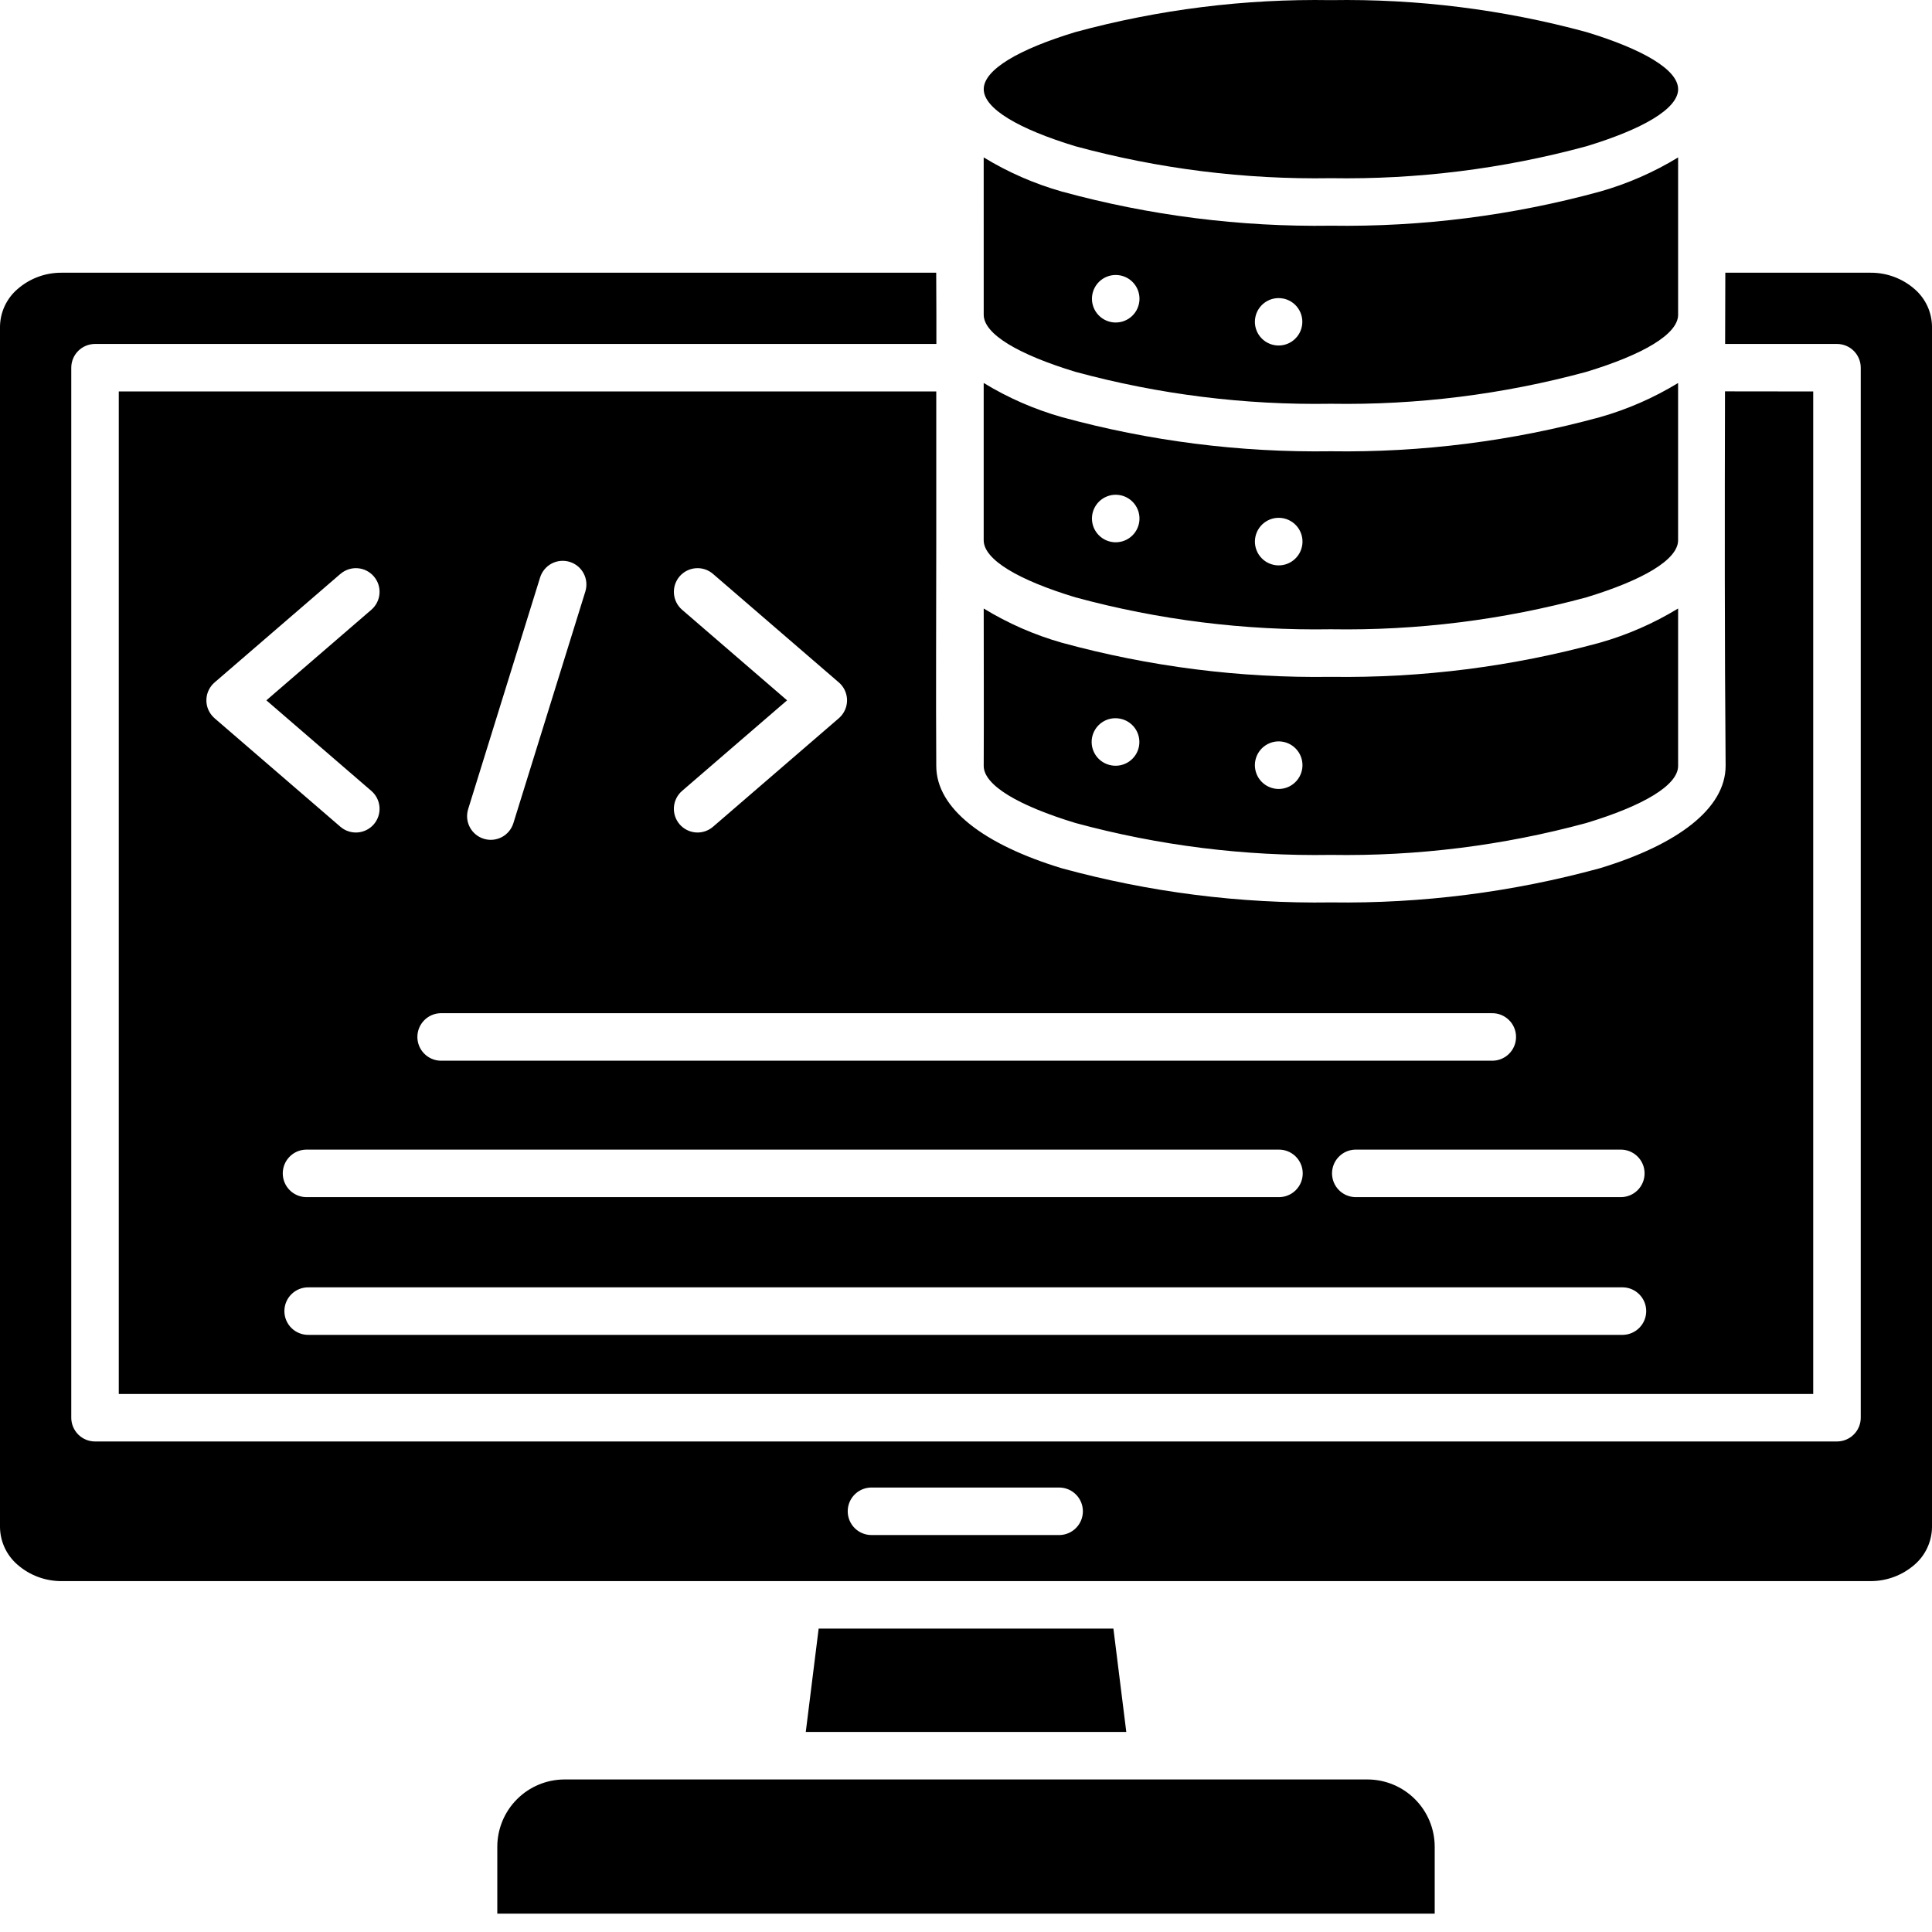 <svg width="90" height="90" viewBox="0 0 90 90" fill="none" xmlns="http://www.w3.org/2000/svg">
<path fill-rule="evenodd" clip-rule="evenodd" d="M63.708 82.894H26.292C25.464 82.897 24.671 83.227 24.085 83.813C23.5 84.398 23.169 85.192 23.166 86.02V89.146H66.834V86.02C66.831 85.192 66.501 84.398 65.915 83.813C65.329 83.227 64.536 82.897 63.708 82.894ZM37.534 80.681H52.467L51.867 75.867H38.136L37.536 80.681H37.534ZM20.517 49.412C20.229 49.403 19.956 49.283 19.756 49.076C19.555 48.87 19.443 48.593 19.443 48.305C19.443 48.017 19.555 47.741 19.756 47.534C19.956 47.328 20.229 47.207 20.517 47.199H69.483C69.631 47.194 69.779 47.22 69.917 47.273C70.055 47.327 70.181 47.408 70.287 47.511C70.394 47.614 70.478 47.737 70.536 47.874C70.594 48.01 70.623 48.157 70.623 48.305C70.623 48.453 70.594 48.6 70.536 48.737C70.478 48.873 70.394 48.996 70.287 49.1C70.181 49.203 70.055 49.284 69.917 49.337C69.779 49.391 69.631 49.416 69.483 49.412H20.517ZM63.125 55.767C62.837 55.758 62.564 55.638 62.364 55.431C62.163 55.225 62.051 54.948 62.051 54.66C62.051 54.372 62.163 54.096 62.364 53.889C62.564 53.683 62.837 53.562 63.125 53.554H75.471C75.619 53.549 75.767 53.575 75.905 53.628C76.043 53.682 76.169 53.763 76.275 53.866C76.382 53.969 76.466 54.093 76.524 54.229C76.582 54.365 76.611 54.512 76.611 54.66C76.611 54.809 76.582 54.955 76.524 55.092C76.466 55.228 76.382 55.352 76.275 55.455C76.169 55.558 76.043 55.639 75.905 55.692C75.767 55.746 75.619 55.771 75.471 55.767H63.125ZM14.246 55.767C13.958 55.758 13.685 55.638 13.485 55.431C13.284 55.225 13.172 54.948 13.172 54.66C13.172 54.372 13.284 54.096 13.485 53.889C13.685 53.683 13.958 53.562 14.246 53.554H59.546C59.694 53.549 59.842 53.575 59.98 53.628C60.118 53.682 60.244 53.763 60.35 53.866C60.456 53.969 60.541 54.093 60.599 54.229C60.657 54.365 60.686 54.512 60.686 54.66C60.686 54.809 60.657 54.955 60.599 55.092C60.541 55.228 60.456 55.352 60.35 55.455C60.244 55.558 60.118 55.639 59.98 55.692C59.842 55.746 59.694 55.771 59.546 55.767H14.246ZM14.388 62.183C14.24 62.187 14.092 62.162 13.954 62.108C13.816 62.055 13.69 61.974 13.584 61.871C13.477 61.767 13.393 61.644 13.335 61.508C13.277 61.371 13.248 61.224 13.248 61.076C13.248 60.928 13.277 60.781 13.335 60.645C13.393 60.508 13.477 60.385 13.584 60.282C13.69 60.179 13.816 60.098 13.954 60.044C14.092 59.991 14.24 59.965 14.388 59.97H75.613C75.901 59.978 76.174 60.099 76.374 60.305C76.575 60.512 76.687 60.788 76.687 61.076C76.687 61.364 76.575 61.641 76.374 61.847C76.174 62.054 75.901 62.174 75.613 62.183H14.388ZM25.159 26.904C25.245 26.624 25.439 26.39 25.697 26.253C25.956 26.116 26.258 26.088 26.538 26.174C26.818 26.26 27.052 26.453 27.189 26.712C27.326 26.971 27.354 27.273 27.268 27.553L23.916 38.344C23.873 38.482 23.804 38.611 23.712 38.723C23.619 38.834 23.506 38.927 23.378 38.995C23.25 39.062 23.11 39.104 22.966 39.118C22.822 39.132 22.676 39.117 22.538 39.074C22.258 38.988 22.024 38.795 21.887 38.536C21.819 38.408 21.777 38.268 21.763 38.124C21.75 37.98 21.765 37.834 21.807 37.696L25.159 26.904ZM31.773 28.404C31.552 28.212 31.416 27.941 31.395 27.649C31.373 27.358 31.469 27.07 31.66 26.848C31.852 26.627 32.123 26.491 32.415 26.47C32.707 26.449 32.995 26.544 33.216 26.736L39.076 31.79C39.186 31.884 39.276 32 39.341 32.129C39.406 32.259 39.445 32.4 39.456 32.544C39.466 32.689 39.448 32.834 39.402 32.972C39.356 33.109 39.283 33.236 39.188 33.346C39.149 33.39 39.108 33.431 39.063 33.47L33.216 38.513C32.995 38.704 32.706 38.8 32.415 38.779C32.123 38.757 31.851 38.621 31.66 38.4C31.469 38.178 31.373 37.89 31.394 37.598C31.415 37.307 31.552 37.035 31.773 36.844L36.665 32.624L31.773 28.404ZM15.858 26.736C16.079 26.545 16.367 26.449 16.659 26.47C16.951 26.491 17.222 26.628 17.413 26.849C17.604 27.07 17.7 27.358 17.679 27.65C17.657 27.941 17.521 28.213 17.3 28.404L12.408 32.624L17.3 36.844C17.521 37.035 17.657 37.307 17.679 37.599C17.7 37.891 17.604 38.179 17.413 38.4C17.221 38.622 16.949 38.758 16.657 38.779C16.366 38.8 16.077 38.704 15.856 38.513L10.009 33.47C9.965 33.431 9.923 33.39 9.884 33.346C9.789 33.236 9.716 33.109 9.67 32.972C9.625 32.834 9.606 32.689 9.617 32.544C9.627 32.4 9.666 32.259 9.732 32.129C9.797 32 9.887 31.884 9.997 31.79L15.856 26.736H15.858ZM45.825 28.347C45.825 30.79 45.836 33.235 45.825 35.678C45.825 36.585 47.458 37.535 50.099 38.338C53.976 39.39 57.982 39.891 61.999 39.825C66.016 39.891 70.022 39.39 73.899 38.338C76.54 37.538 78.173 36.585 78.173 35.678V35.646V28.346C77.039 29.038 75.817 29.572 74.539 29.936C70.455 31.055 66.234 31.591 62 31.53C57.767 31.593 53.546 31.057 49.462 29.94C48.183 29.576 46.96 29.04 45.825 28.347ZM49.463 19.431C53.546 20.549 57.767 21.085 62 21.022C66.233 21.085 70.454 20.549 74.538 19.431C75.816 19.068 77.038 18.533 78.172 17.842V25.176C78.161 26.076 76.53 27.027 73.898 27.827C70.021 28.879 66.015 29.38 61.998 29.314C57.981 29.38 53.975 28.879 50.098 27.827C47.457 27.027 45.824 26.074 45.824 25.167C45.824 25.135 45.824 25.103 45.824 25.067V17.84C46.959 18.533 48.184 19.068 49.463 19.431ZM80.357 18.231C80.343 24.05 80.338 29.868 80.386 35.673C80.386 37.667 78.151 39.344 74.539 40.443C70.455 41.562 66.234 42.099 62 42.038C57.767 42.101 53.546 41.565 49.462 40.448C45.849 39.348 43.615 37.672 43.615 35.678C43.594 32.227 43.615 28.77 43.615 25.318C43.615 25.269 43.615 25.218 43.615 25.17C43.615 25.136 43.615 25.102 43.615 25.07V18.236H5.533V64.936H84.467V18.236L80.357 18.231ZM78.173 4.163V4.144C78.162 3.244 76.531 2.293 73.899 1.493C70.022 0.44 66.016 -0.06 62 0.006C57.983 -0.06 53.977 0.44 50.1 1.493C47.459 2.293 45.826 3.246 45.826 4.154C45.826 5.062 47.459 6.011 50.1 6.814C53.977 7.866 57.983 8.367 62 8.301C66.017 8.367 70.023 7.866 73.9 6.814C76.532 6.014 78.163 5.067 78.174 4.163H78.173ZM45.825 14.639V14.662C45.825 15.569 47.458 16.519 50.099 17.322C53.976 18.374 57.982 18.875 61.999 18.809C66.016 18.875 70.022 18.374 73.899 17.322C76.531 16.522 78.162 15.575 78.173 14.671V7.334C77.039 8.025 75.817 8.56 74.539 8.923C70.455 10.041 66.234 10.577 62 10.514C57.767 10.577 53.545 10.041 49.462 8.923C48.183 8.56 46.959 8.025 45.824 7.332L45.825 14.639ZM43.612 12.704H2.886C2.121 12.695 1.38 12.97 0.806 13.476C0.557 13.692 0.357 13.958 0.218 14.257C0.079 14.556 0.005 14.881 0 15.211V71.147C0.005 71.476 0.079 71.801 0.218 72.1C0.357 72.399 0.557 72.665 0.806 72.882C1.38 73.387 2.121 73.662 2.886 73.654H87.114C87.879 73.662 88.62 73.387 89.195 72.882C89.444 72.665 89.644 72.399 89.782 72.1C89.921 71.801 89.995 71.476 90 71.147V15.211C89.996 14.882 89.923 14.557 89.785 14.258C89.647 13.959 89.448 13.693 89.2 13.476C88.626 12.97 87.884 12.695 87.119 12.704H80.372L80.363 16.023H85.574C85.868 16.023 86.149 16.139 86.357 16.347C86.564 16.555 86.681 16.836 86.681 17.13V66.043C86.681 66.336 86.564 66.618 86.356 66.825C86.149 67.032 85.867 67.149 85.574 67.149H4.426C4.133 67.149 3.851 67.032 3.644 66.825C3.437 66.617 3.32 66.336 3.32 66.043V17.13C3.32 16.836 3.436 16.555 3.644 16.347C3.851 16.14 4.133 16.023 4.426 16.023H43.62V14.81C43.62 14.761 43.62 14.71 43.62 14.662C43.616 14.009 43.613 13.356 43.612 12.704ZM52.1 23.055C51.956 23.038 51.809 23.05 51.669 23.09C51.53 23.131 51.399 23.198 51.285 23.288C51.056 23.471 50.908 23.738 50.874 24.029C50.841 24.321 50.925 24.614 51.108 24.844C51.291 25.074 51.557 25.221 51.849 25.255C52.141 25.288 52.434 25.204 52.664 25.021C52.893 24.839 53.041 24.572 53.075 24.28C53.108 23.988 53.024 23.695 52.841 23.466C52.658 23.236 52.392 23.088 52.1 23.055ZM59.7 24.13C59.556 24.112 59.409 24.123 59.269 24.162C59.129 24.201 58.998 24.268 58.883 24.358C58.769 24.447 58.673 24.559 58.601 24.686C58.53 24.812 58.484 24.952 58.467 25.096C58.449 25.241 58.46 25.387 58.499 25.527C58.538 25.668 58.605 25.799 58.694 25.913C58.784 26.028 58.895 26.123 59.022 26.195C59.149 26.266 59.288 26.312 59.433 26.33C59.725 26.365 60.019 26.284 60.25 26.102C60.481 25.921 60.632 25.655 60.667 25.364C60.703 25.072 60.621 24.778 60.44 24.547C60.258 24.315 59.992 24.165 59.7 24.13ZM52.161 33.476C52.45 33.526 52.707 33.69 52.876 33.93C53.044 34.17 53.111 34.467 53.06 34.756C53.01 35.045 52.846 35.302 52.606 35.47C52.366 35.639 52.069 35.705 51.78 35.655C51.636 35.631 51.498 35.579 51.374 35.502C51.249 35.424 51.142 35.323 51.057 35.204C50.973 35.085 50.913 34.95 50.88 34.807C50.848 34.665 50.844 34.517 50.869 34.373C50.895 34.229 50.948 34.092 51.027 33.968C51.105 33.845 51.208 33.739 51.328 33.655C51.447 33.572 51.583 33.513 51.726 33.482C51.869 33.451 52.017 33.449 52.161 33.476ZM59.7 34.545C59.992 34.58 60.257 34.73 60.439 34.962C60.62 35.193 60.702 35.487 60.666 35.779C60.63 36.071 60.48 36.336 60.249 36.517C60.018 36.699 59.724 36.78 59.432 36.745C59.288 36.727 59.148 36.681 59.021 36.61C58.895 36.538 58.783 36.443 58.693 36.328C58.603 36.214 58.537 36.083 58.498 35.942C58.459 35.802 58.448 35.656 58.465 35.511C58.483 35.367 58.529 35.227 58.6 35.1C58.672 34.974 58.767 34.862 58.882 34.773C58.997 34.683 59.128 34.617 59.268 34.577C59.408 34.538 59.556 34.527 59.7 34.545ZM52.1 12.817C52.245 12.833 52.384 12.878 52.511 12.948C52.639 13.019 52.751 13.114 52.841 13.228C52.932 13.341 52.999 13.472 53.039 13.612C53.079 13.752 53.091 13.898 53.075 14.042C53.058 14.187 53.013 14.326 52.943 14.454C52.872 14.581 52.777 14.693 52.664 14.783C52.55 14.874 52.419 14.941 52.279 14.981C52.14 15.021 51.993 15.033 51.849 15.017C51.557 14.983 51.291 14.836 51.108 14.606C50.925 14.376 50.841 14.083 50.874 13.791C50.908 13.499 51.056 13.233 51.285 13.05C51.515 12.867 51.808 12.784 52.1 12.817ZM59.768 13.905C59.911 13.932 60.046 13.986 60.168 14.066C60.289 14.145 60.394 14.248 60.475 14.368C60.557 14.488 60.615 14.622 60.644 14.764C60.674 14.906 60.675 15.053 60.648 15.195C60.622 15.338 60.567 15.474 60.487 15.595C60.408 15.716 60.305 15.821 60.186 15.903C60.066 15.985 59.931 16.042 59.789 16.072C59.647 16.101 59.501 16.103 59.358 16.076C59.07 16.022 58.816 15.856 58.65 15.614C58.485 15.373 58.422 15.075 58.477 14.787C58.531 14.499 58.697 14.245 58.938 14.08C59.18 13.914 59.477 13.852 59.765 13.906L59.768 13.905ZM40.63 71.508C40.482 71.512 40.334 71.487 40.196 71.433C40.058 71.38 39.932 71.299 39.826 71.196C39.719 71.093 39.635 70.969 39.577 70.833C39.52 70.696 39.49 70.549 39.49 70.401C39.49 70.253 39.52 70.106 39.577 69.97C39.635 69.834 39.719 69.71 39.826 69.607C39.932 69.504 40.058 69.423 40.196 69.369C40.334 69.316 40.482 69.29 40.63 69.295H49.371C49.659 69.303 49.932 69.424 50.132 69.63C50.333 69.837 50.445 70.113 50.445 70.401C50.445 70.689 50.333 70.966 50.132 71.172C49.932 71.379 49.659 71.499 49.371 71.508H40.63Z" fill="black"/>
</svg>

